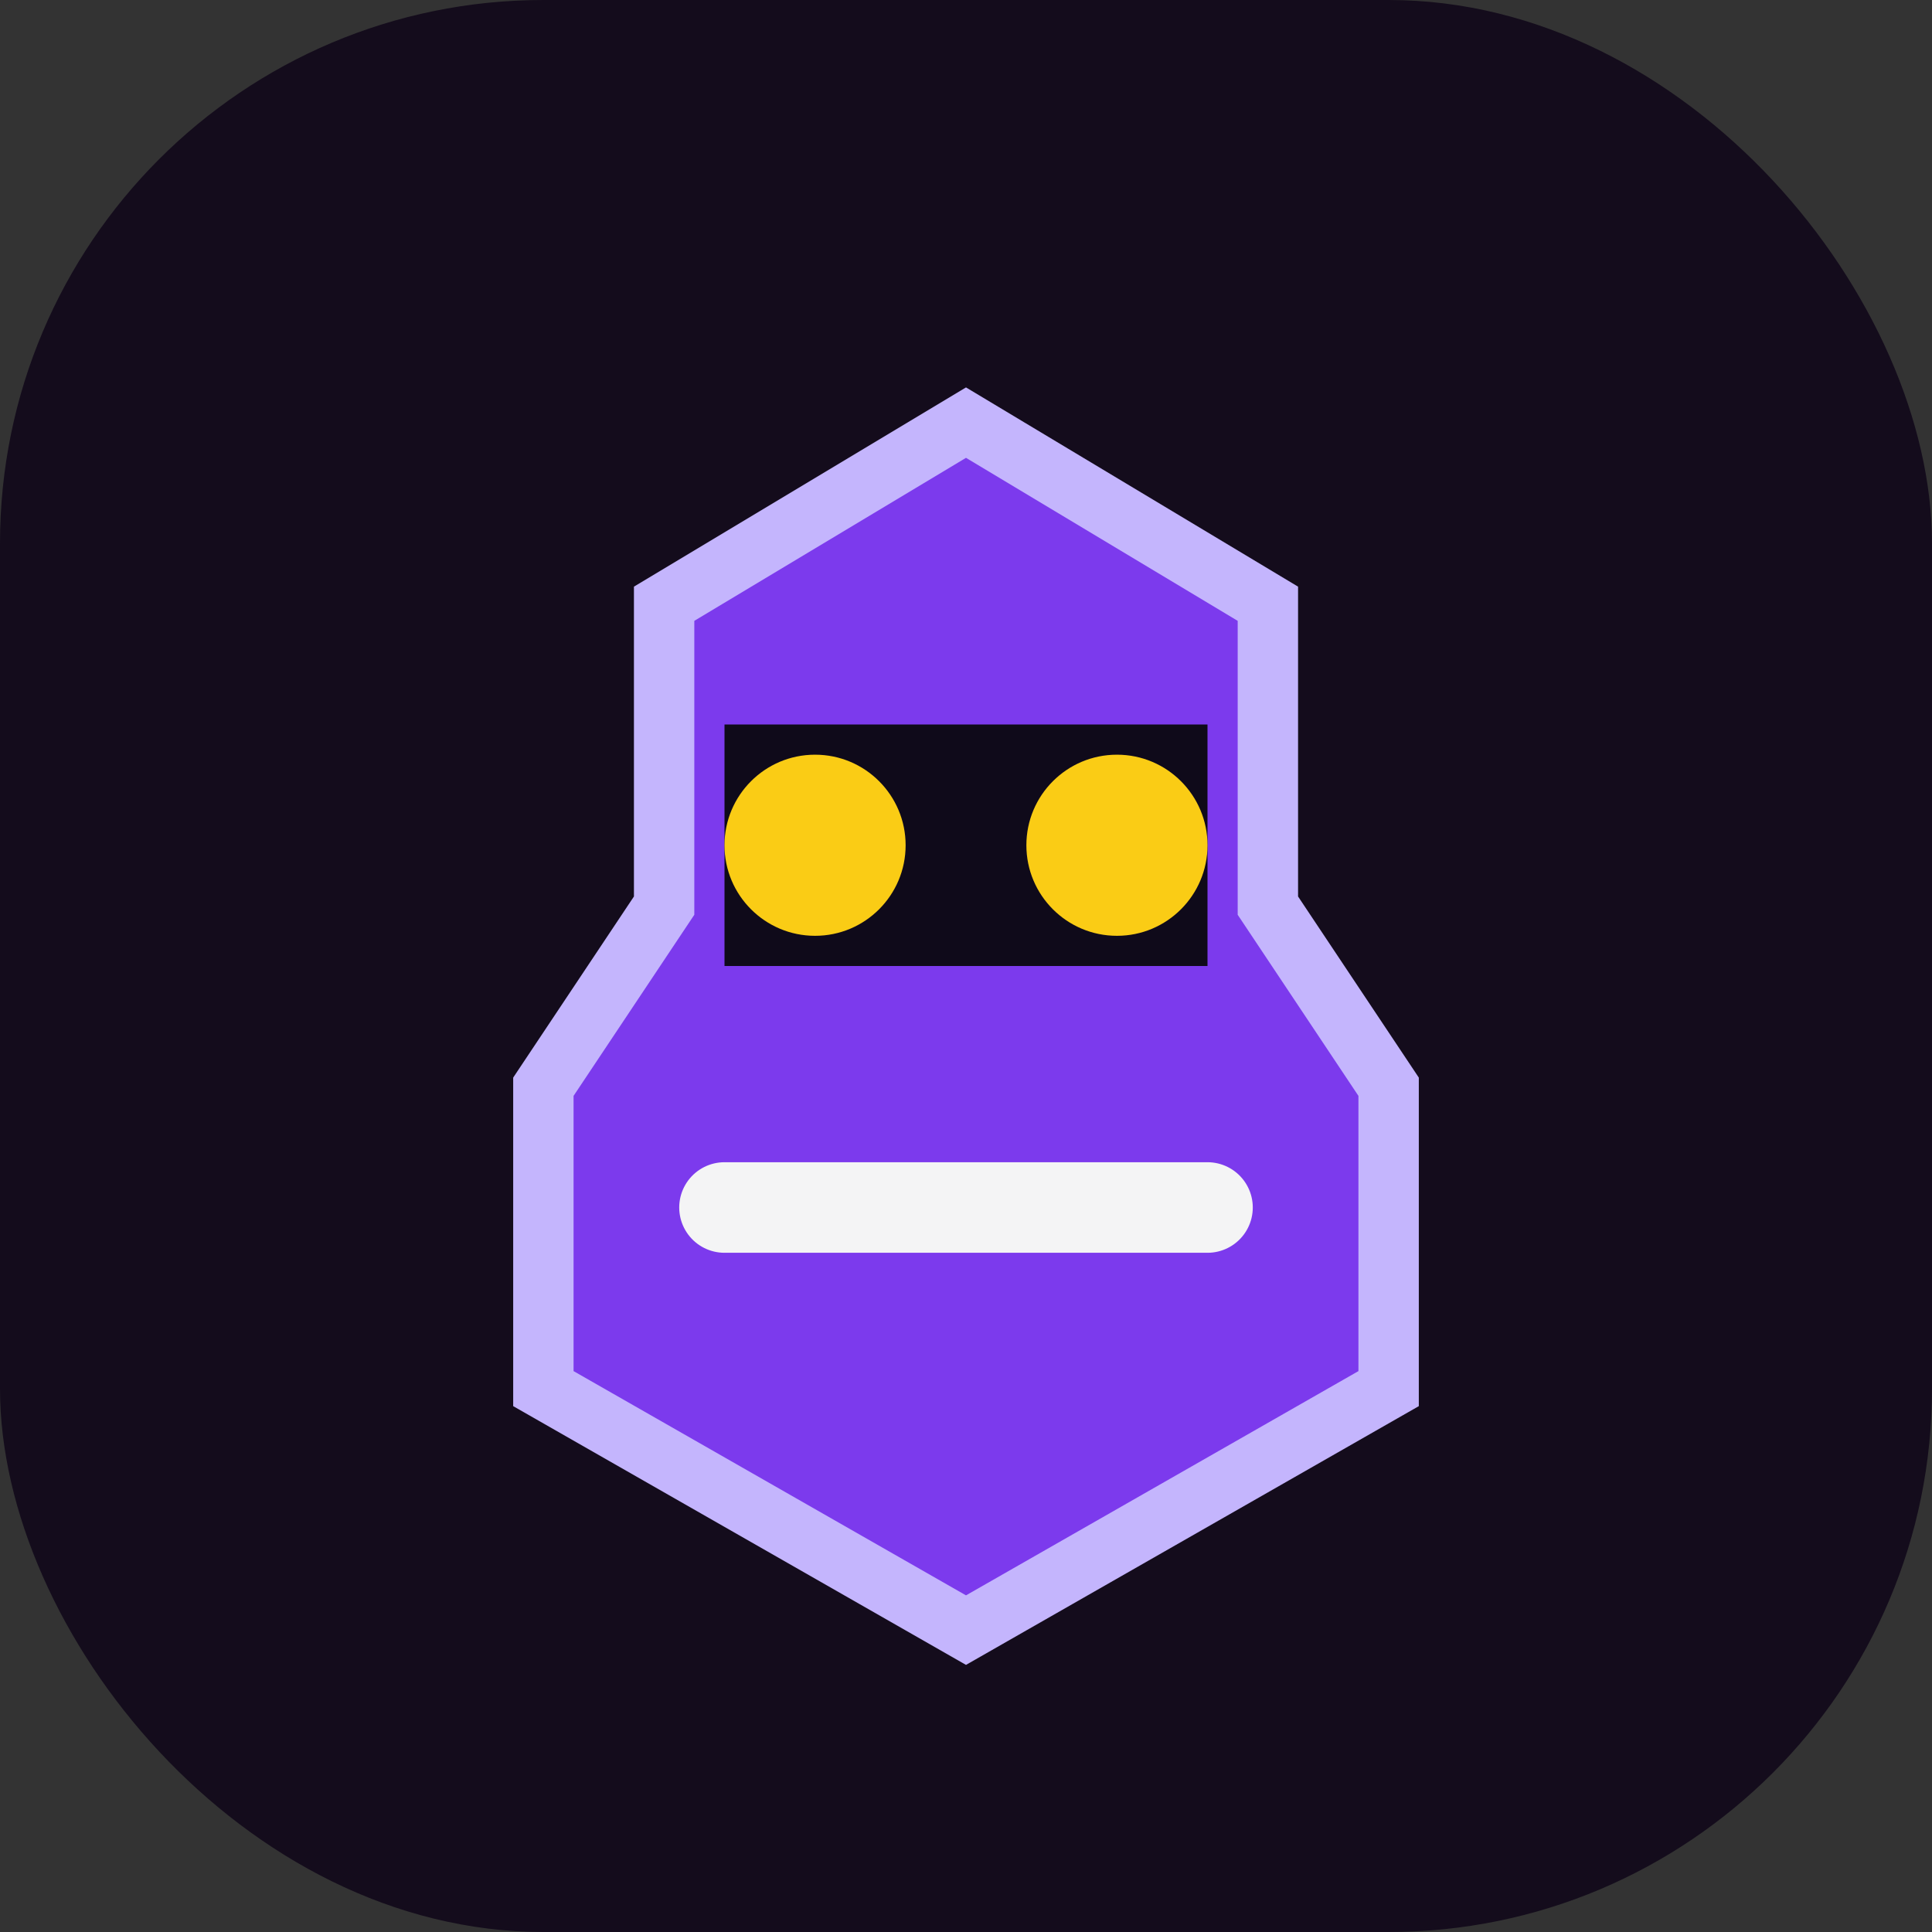 <svg xmlns="http://www.w3.org/2000/svg" viewBox="0 0 64 64" fill="none">
  <rect x="0" y="0" width="64" height="64" fill="#333333" stroke="none"/>
  <rect width="64" height="64" rx="18" fill="#140c1c" />
  <path d="M32 14l10 6v10l4 6v10l-14 8-14-8V36l4-6V20l10-6z" fill="#7c3aed" stroke="#c4b5fd" stroke-width="2" />
  <path d="M24 24h16v8H24z" fill="#0f0a1a" />
  <circle cx="27" cy="28" r="3" fill="#facc15" />
  <circle cx="37" cy="28" r="3" fill="#facc15" />
  <path d="M24 40h16" stroke="#f4f4f5" stroke-width="3" stroke-linecap="round" />
</svg>
